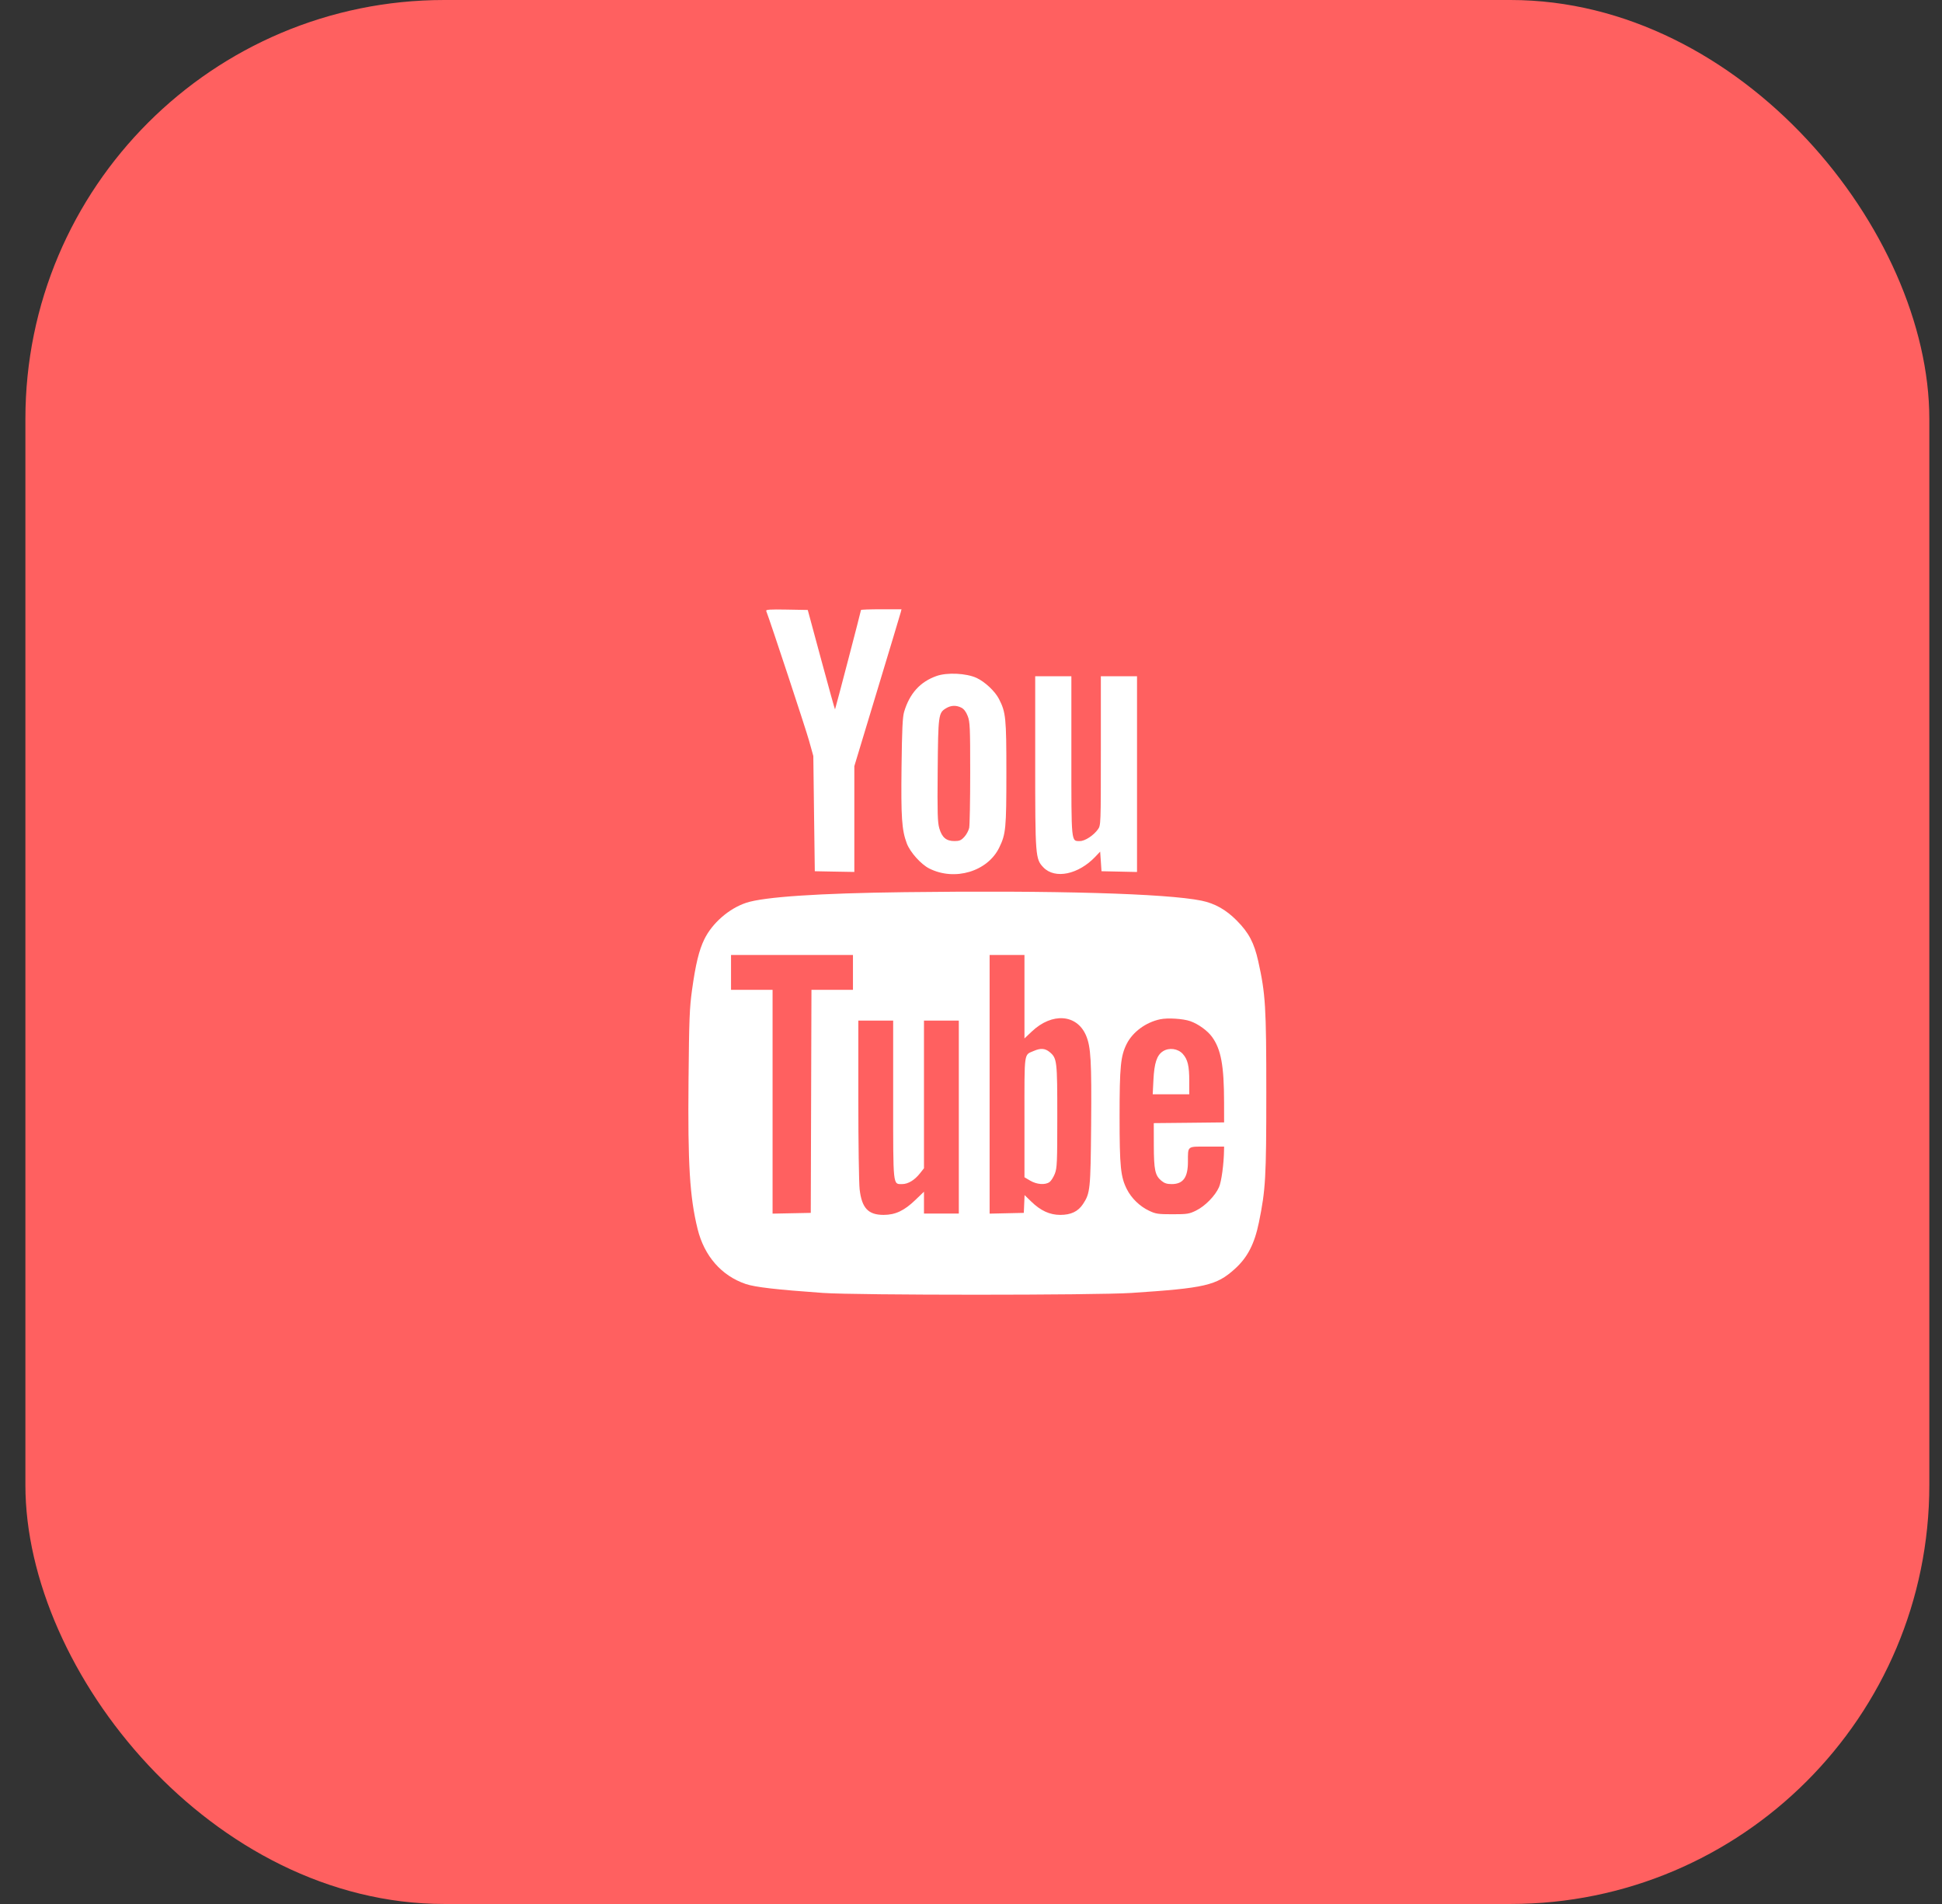 <svg width="51" height="50" viewBox="0 0 51 50" fill="none" xmlns="http://www.w3.org/2000/svg">
<rect x="0" y="0" width="51" height="50" fill="#333333" stroke="none"/>
<rect x="0.667" width="50" height="50" rx="11" fill="#FF6060"/>
<path fill-rule="evenodd" clip-rule="evenodd" d="M20.122 16.043C20.243 16.362 21.163 19.147 21.246 19.448L21.359 19.853L21.378 21.366L21.398 22.879L21.916 22.889L22.436 22.898V21.509V20.12L23.035 18.139C23.365 17.05 23.644 16.123 23.655 16.079L23.675 16H23.143C22.851 16 22.611 16.008 22.611 16.019C22.611 16.046 21.939 18.62 21.929 18.629C21.924 18.634 21.762 18.048 21.567 17.328L21.213 16.018L20.659 16.008C20.221 16 20.109 16.008 20.122 16.043ZM24.593 17.753C24.164 17.905 23.888 18.211 23.744 18.692C23.703 18.829 23.688 19.149 23.676 20.132C23.66 21.469 23.682 21.796 23.813 22.146C23.9 22.378 24.184 22.696 24.403 22.807C25.072 23.145 25.936 22.887 26.242 22.257C26.415 21.902 26.429 21.754 26.429 20.293C26.429 18.847 26.415 18.708 26.235 18.356C26.132 18.154 25.866 17.904 25.645 17.802C25.375 17.678 24.869 17.654 24.593 17.753ZM27.186 20.004C27.186 22.497 27.191 22.56 27.403 22.78C27.707 23.094 28.324 22.965 28.769 22.494L28.892 22.364L28.91 22.622L28.927 22.879L29.394 22.889L29.86 22.899V20.329V17.759H29.385H28.91V19.715C28.91 21.655 28.909 21.673 28.835 21.777C28.719 21.94 28.494 22.087 28.361 22.087C28.128 22.087 28.136 22.164 28.136 19.845V17.759H27.661H27.186V20.004ZM25.249 18.585C25.316 18.62 25.371 18.694 25.414 18.805C25.473 18.958 25.479 19.096 25.479 20.293C25.479 21.018 25.467 21.671 25.452 21.742C25.436 21.813 25.379 21.92 25.323 21.979C25.24 22.069 25.195 22.087 25.065 22.087C24.85 22.087 24.738 21.992 24.668 21.753C24.622 21.592 24.615 21.36 24.625 20.233C24.638 18.776 24.645 18.72 24.842 18.601C24.973 18.52 25.113 18.515 25.249 18.585ZM23.755 23.429C21.493 23.457 20.063 23.553 19.596 23.708C19.144 23.858 18.704 24.242 18.497 24.666C18.358 24.949 18.267 25.324 18.174 25.996C18.108 26.474 18.097 26.755 18.082 28.361C18.061 30.579 18.113 31.432 18.32 32.274C18.495 32.984 18.946 33.501 19.582 33.718C19.824 33.801 20.382 33.866 21.609 33.953C22.495 34.016 28.761 34.016 29.719 33.953C31.648 33.826 31.945 33.758 32.425 33.326C32.761 33.024 32.944 32.67 33.061 32.101C33.237 31.241 33.255 30.925 33.255 28.702C33.255 26.435 33.235 26.105 33.044 25.245C32.936 24.76 32.797 24.495 32.482 24.177C32.198 23.89 31.906 23.725 31.553 23.652C30.633 23.464 27.691 23.379 23.755 23.429ZM22.4 25.535V25.993H21.855H21.31L21.301 28.922L21.292 31.851L20.791 31.861L20.289 31.871V28.932V25.993H19.744H19.198V25.535V25.078H20.799H22.4V25.535ZM26.904 26.174V27.27L27.098 27.087C27.629 26.584 28.279 26.631 28.52 27.19C28.648 27.488 28.669 27.86 28.655 29.537C28.64 31.244 28.631 31.333 28.44 31.621C28.312 31.815 28.124 31.904 27.845 31.904C27.568 31.904 27.328 31.794 27.08 31.552L26.907 31.384L26.897 31.618L26.887 31.851L26.438 31.861L25.989 31.871V28.475V25.078H26.447H26.904V26.174ZM31.26 26.817C31.471 26.892 31.712 27.066 31.831 27.231C32.066 27.555 32.145 27.986 32.146 28.939L32.147 29.475L31.223 29.485L30.3 29.494L30.301 30.075C30.303 30.723 30.333 30.867 30.498 31.006C30.579 31.073 30.644 31.095 30.77 31.095C31.071 31.095 31.197 30.922 31.197 30.507C31.198 30.087 31.17 30.11 31.694 30.11H32.147L32.145 30.206C32.14 30.57 32.077 31.032 32.013 31.176C31.913 31.403 31.647 31.674 31.413 31.789C31.23 31.879 31.182 31.887 30.792 31.887C30.411 31.887 30.351 31.878 30.177 31.795C29.934 31.681 29.714 31.468 29.595 31.233C29.429 30.907 29.402 30.639 29.402 29.318C29.402 28.004 29.43 27.729 29.59 27.411C29.749 27.098 30.092 26.846 30.468 26.767C30.663 26.725 31.073 26.751 31.26 26.817ZM23.456 28.87C23.456 31.183 23.447 31.095 23.691 31.095C23.847 31.095 24.018 30.992 24.158 30.815L24.265 30.68V28.741V26.802H24.723H25.18V29.336V31.869H24.723H24.265V31.582V31.295L24.039 31.512C23.745 31.795 23.514 31.903 23.206 31.904C22.8 31.904 22.632 31.725 22.575 31.23C22.557 31.069 22.541 30.006 22.541 28.869L22.541 26.802H22.998H23.456V28.87ZM27.152 27.597C26.886 27.712 26.904 27.583 26.904 29.34V30.916L27.057 31.006C27.231 31.107 27.447 31.123 27.562 31.042C27.603 31.013 27.666 30.914 27.702 30.822C27.76 30.671 27.766 30.53 27.766 29.318C27.766 27.857 27.759 27.791 27.568 27.63C27.448 27.529 27.329 27.52 27.152 27.597ZM30.543 27.606C30.382 27.707 30.313 27.914 30.291 28.359L30.272 28.737H30.752H31.232L31.232 28.394C31.232 27.99 31.192 27.822 31.062 27.677C30.936 27.536 30.704 27.504 30.543 27.606Z" fill="white"/>
</svg>
